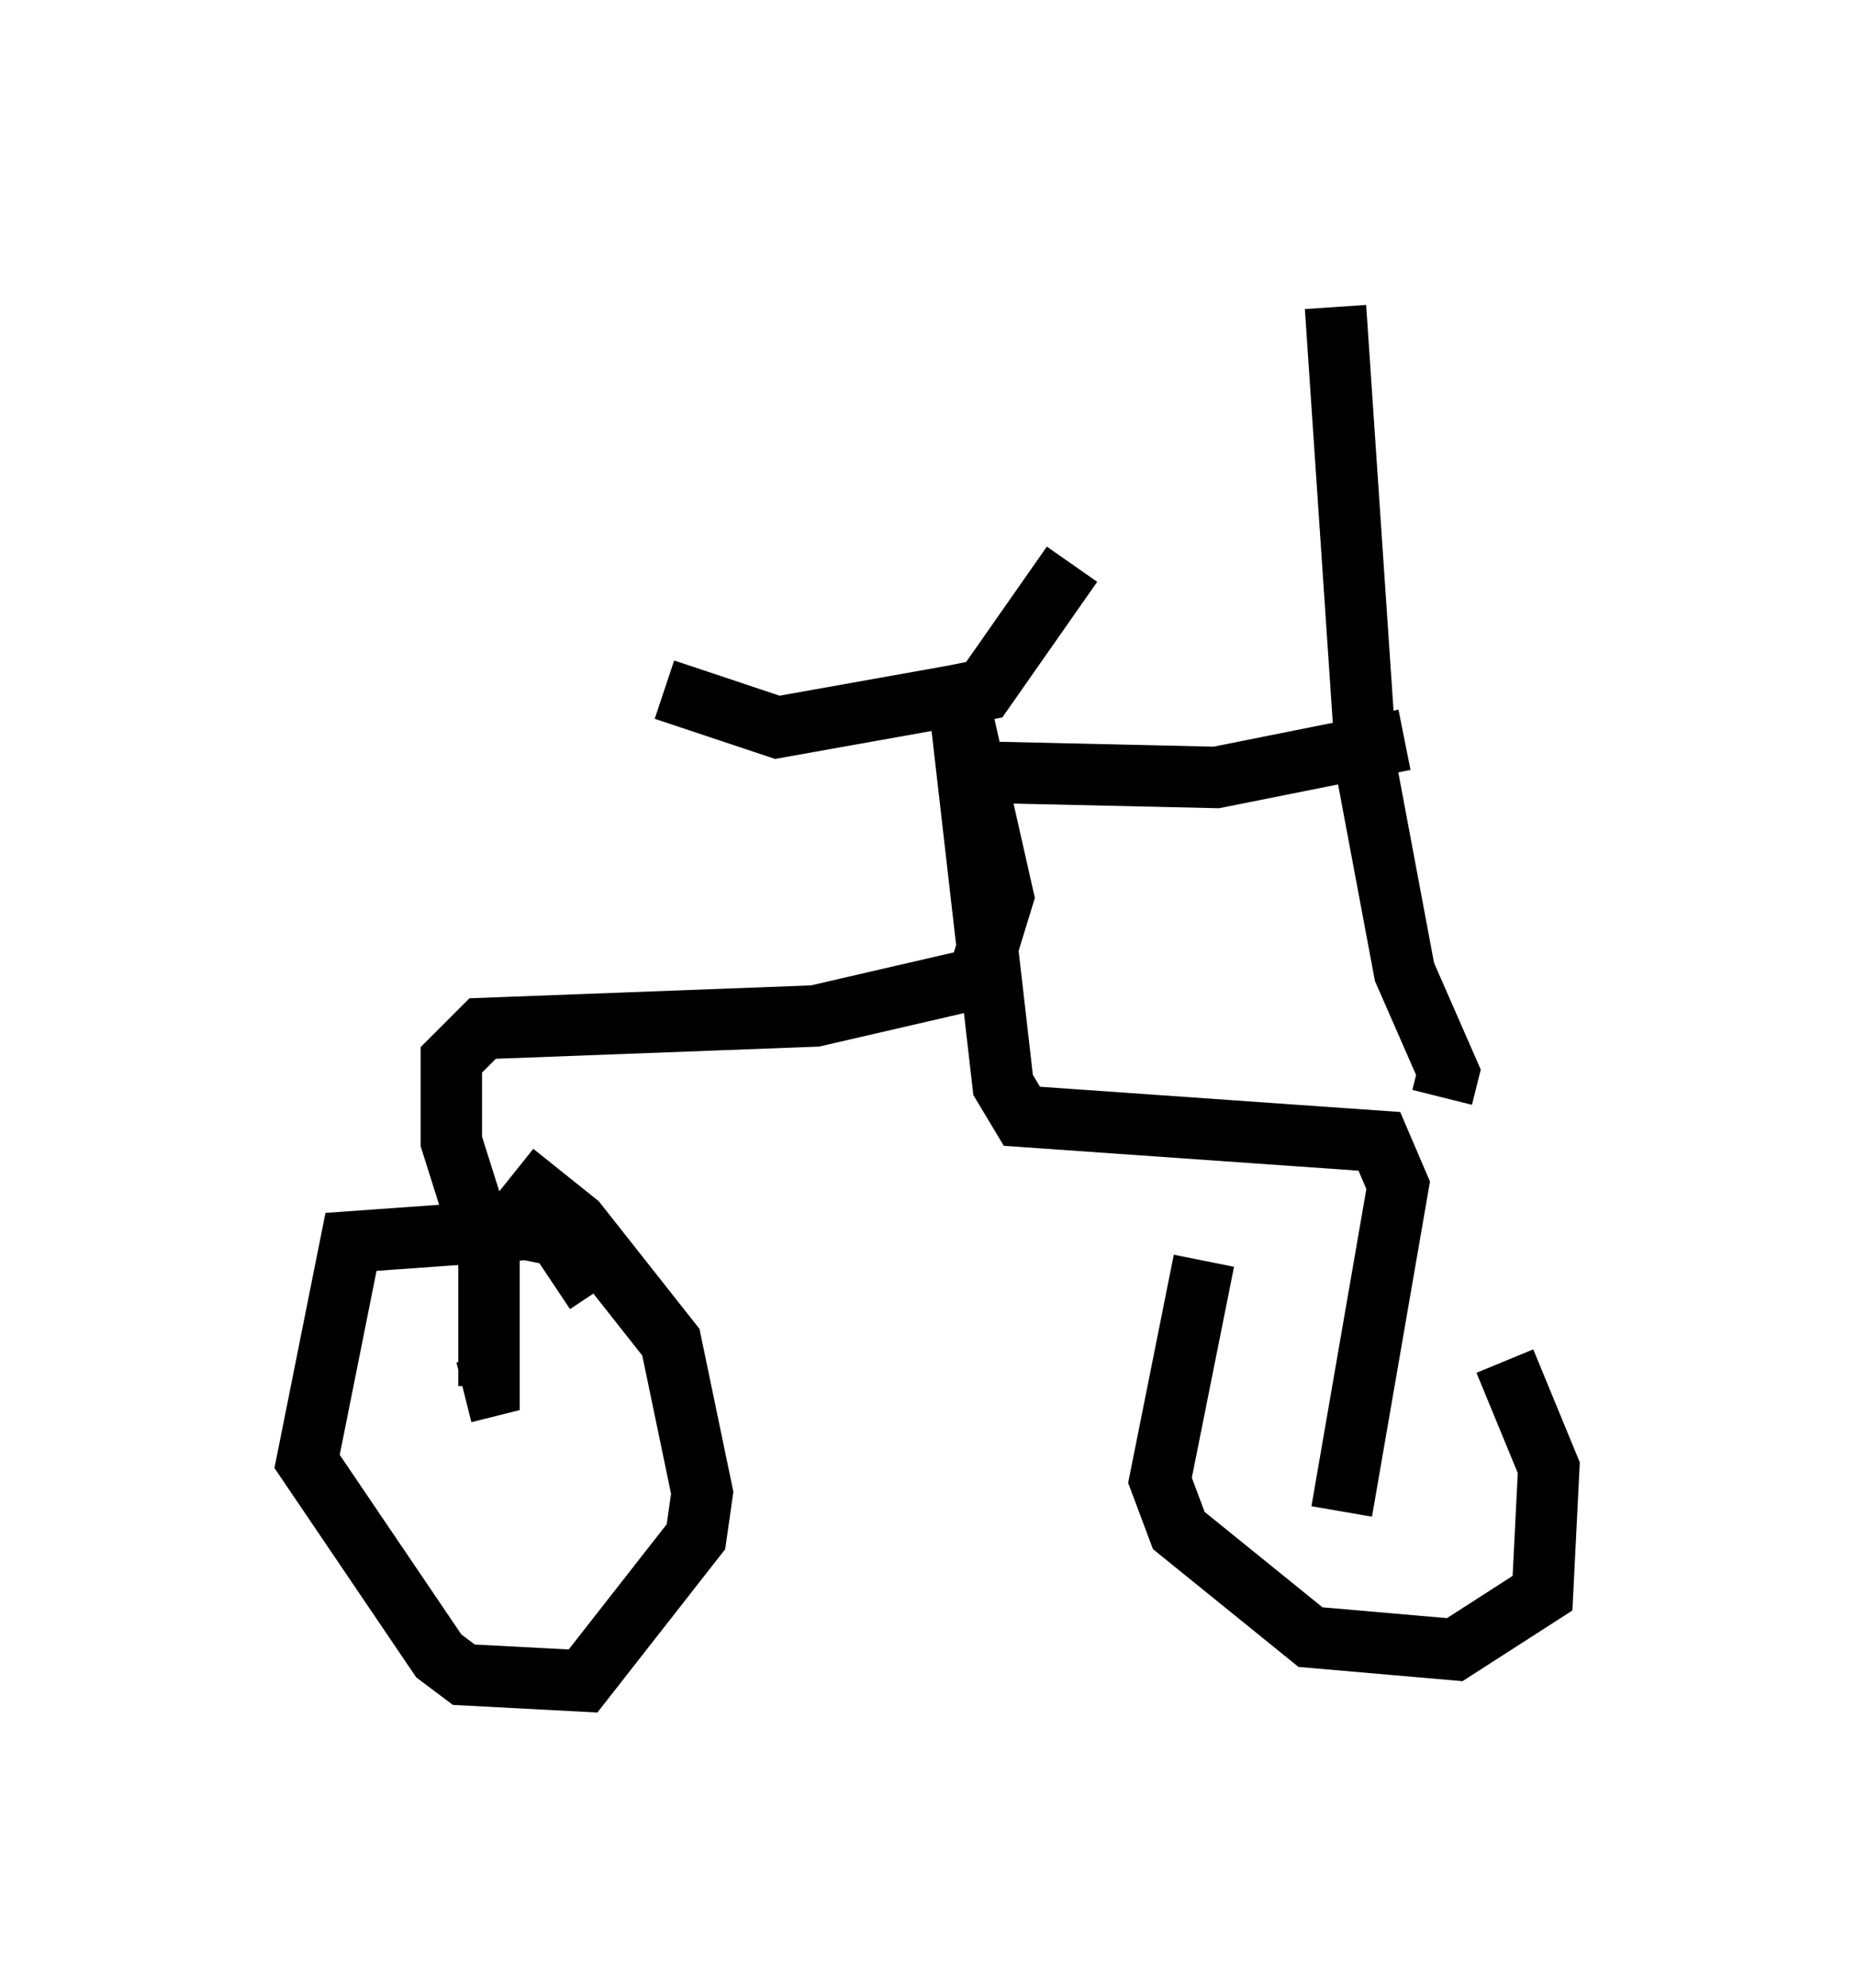 <?xml version="1.0" encoding="utf-8" ?>
<svg baseProfile="full" height="32.356" version="1.1" width="30.213" xmlns="http://www.w3.org/2000/svg" xmlns:ev="http://www.w3.org/2001/xml-events" xmlns:xlink="http://www.w3.org/1999/xlink"><defs /><rect fill="white" height="32.356" width="30.213" x="0" y="0" /><path d="M24.6, 20.619 m-5.002, -0.102 l-0.715, 3.573 0.306, 0.817 l2.144, 1.735 2.348, 0.204 l1.429, -0.919 0.102, -2.042 l-0.715, -1.735 m-14.802, -1.123 l-0.613, -0.919 -0.51, -0.102 l-2.858, 0.204 -0.715, 3.573 l2.144, 3.165 0.408, 0.306 l1.94, 0.102 1.838, -2.348 l0.102, -0.715 -0.51, -2.45 l-1.531, -1.94 -1.021, -0.817 m-0.817, 3.573 l0.408, -0.102 0.0, -2.042 l-0.613, -1.94 0.0, -1.327 l0.51, -0.51 5.41, -0.204 l2.654, -0.613 0.408, -1.327 l-0.715, -3.165 0.715, 6.227 l0.306, 0.51 5.819, 0.408 l0.306, 0.715 -0.919, 5.308 m-4.39, -15.415 l-1.429, 2.042 -0.51, 0.102 l-2.858, 0.51 -1.838, -0.613 m4.492, 1.327 l4.492, 0.102 3.063, -0.613 m0.613, 5.819 l0.102, -0.408 -0.715, -1.633 l-0.613, -3.267 -0.51, -7.554 " fill="none" stroke="black" stroke-width="1" /></svg>